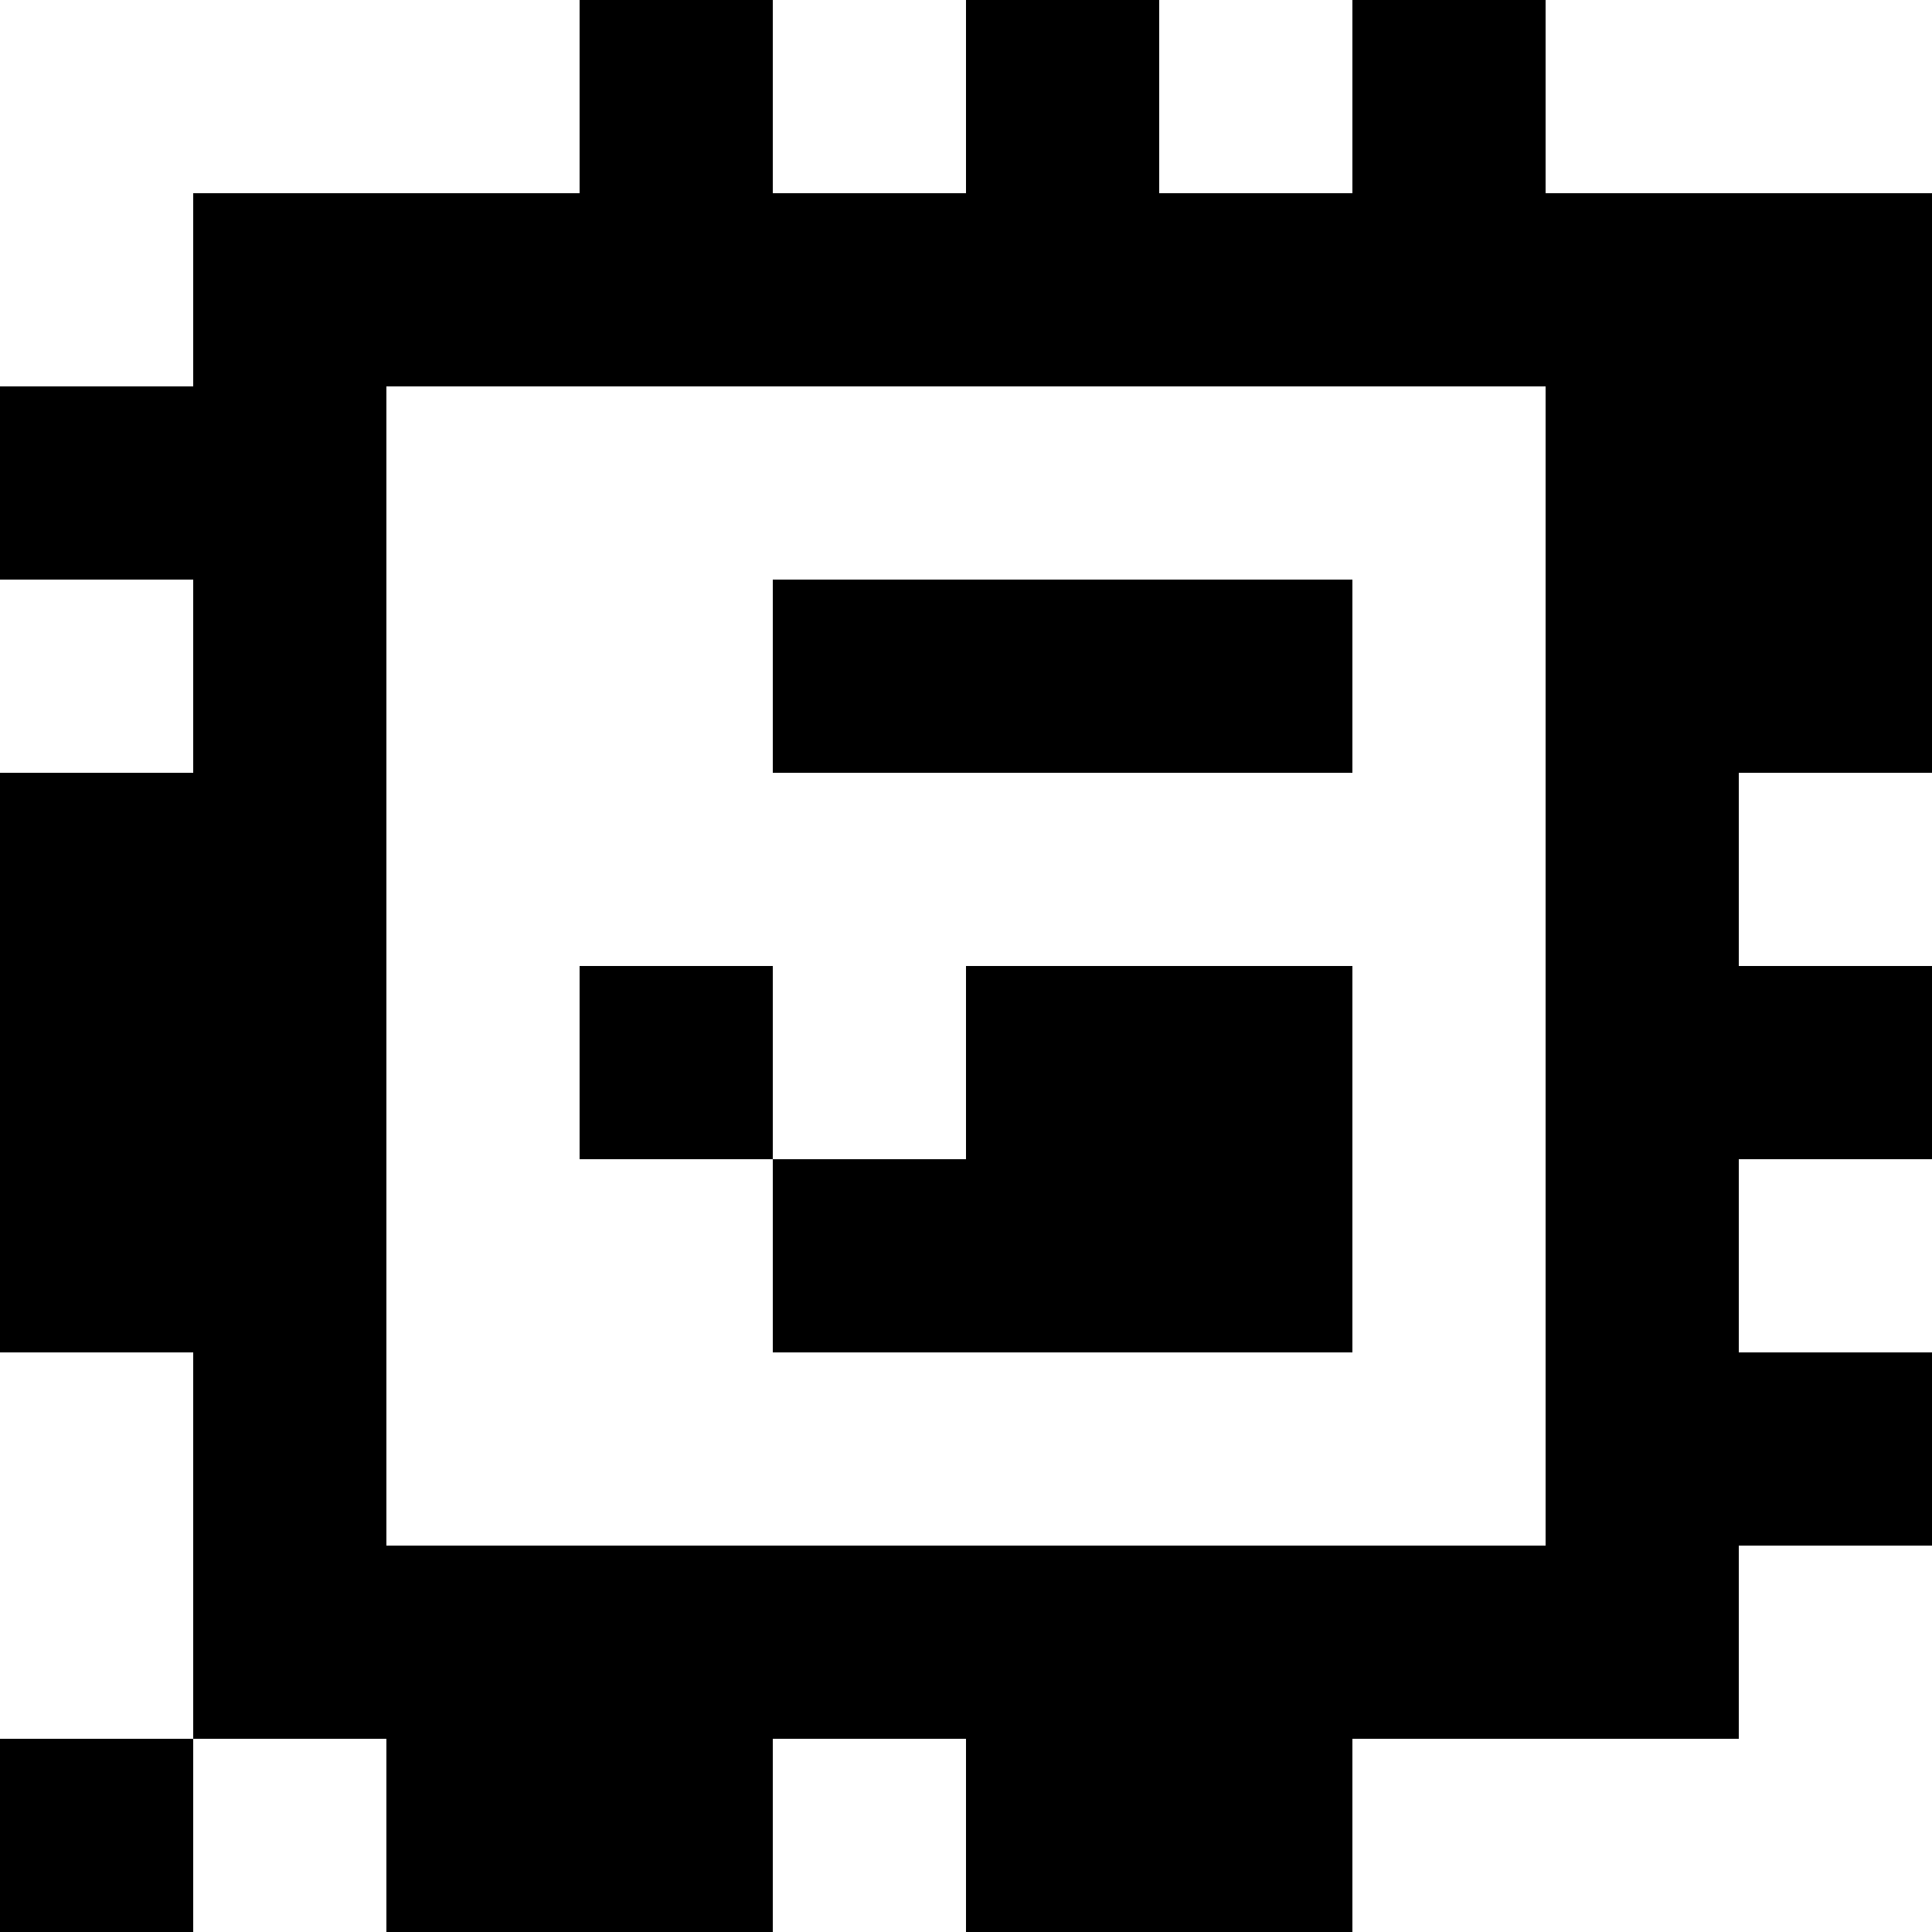 <?xml version="1.0" standalone="yes"?>
<svg xmlns="http://www.w3.org/2000/svg" width="100" height="100">
<rect width="100%" height="100%" fill="#808080" stroke="none"/>
<path style="fill:#ffffff; stroke:none;" d="M0 0L0 20L10 20L10 10L30 10L30 0L0 0z"/>
<path style="fill:#000000; stroke:none;" d="M30 0L30 10L10 10L10 20L0 20L0 30L10 30L10 40L0 40L0 70L10 70L10 90L0 90L0 100L10 100L10 90L20 90L20 100L40 100L40 90L50 90L50 100L70 100L70 90L90 90L90 80L100 80L100 70L90 70L90 60L100 60L100 50L90 50L90 40L100 40L100 10L80 10L80 0L70 0L70 10L60 10L60 0L50 0L50 10L40 10L40 0L30 0z"/>
<path style="fill:#ffffff; stroke:none;" d="M40 0L40 10L50 10L50 0L40 0M60 0L60 10L70 10L70 0L60 0M80 0L80 10L100 10L100 0L80 0M20 20L20 80L80 80L80 20L20 20M0 30L0 40L10 40L10 30L0 30z"/>
<path style="fill:#000000; stroke:none;" d="M40 30L40 40L70 40L70 30L40 30z"/>
<path style="fill:#ffffff; stroke:none;" d="M90 40L90 50L100 50L100 40L90 40z"/>
<path style="fill:#000000; stroke:none;" d="M30 50L30 60L40 60L40 70L70 70L70 50L50 50L50 60L40 60L40 50L30 50z"/>
<path style="fill:#ffffff; stroke:none;" d="M90 60L90 70L100 70L100 60L90 60M0 70L0 90L10 90L10 70L0 70M90 80L90 90L70 90L70 100L100 100L100 80L90 80M10 90L10 100L20 100L20 90L10 90M40 90L40 100L50 100L50 90L40 90z"/>
</svg>
